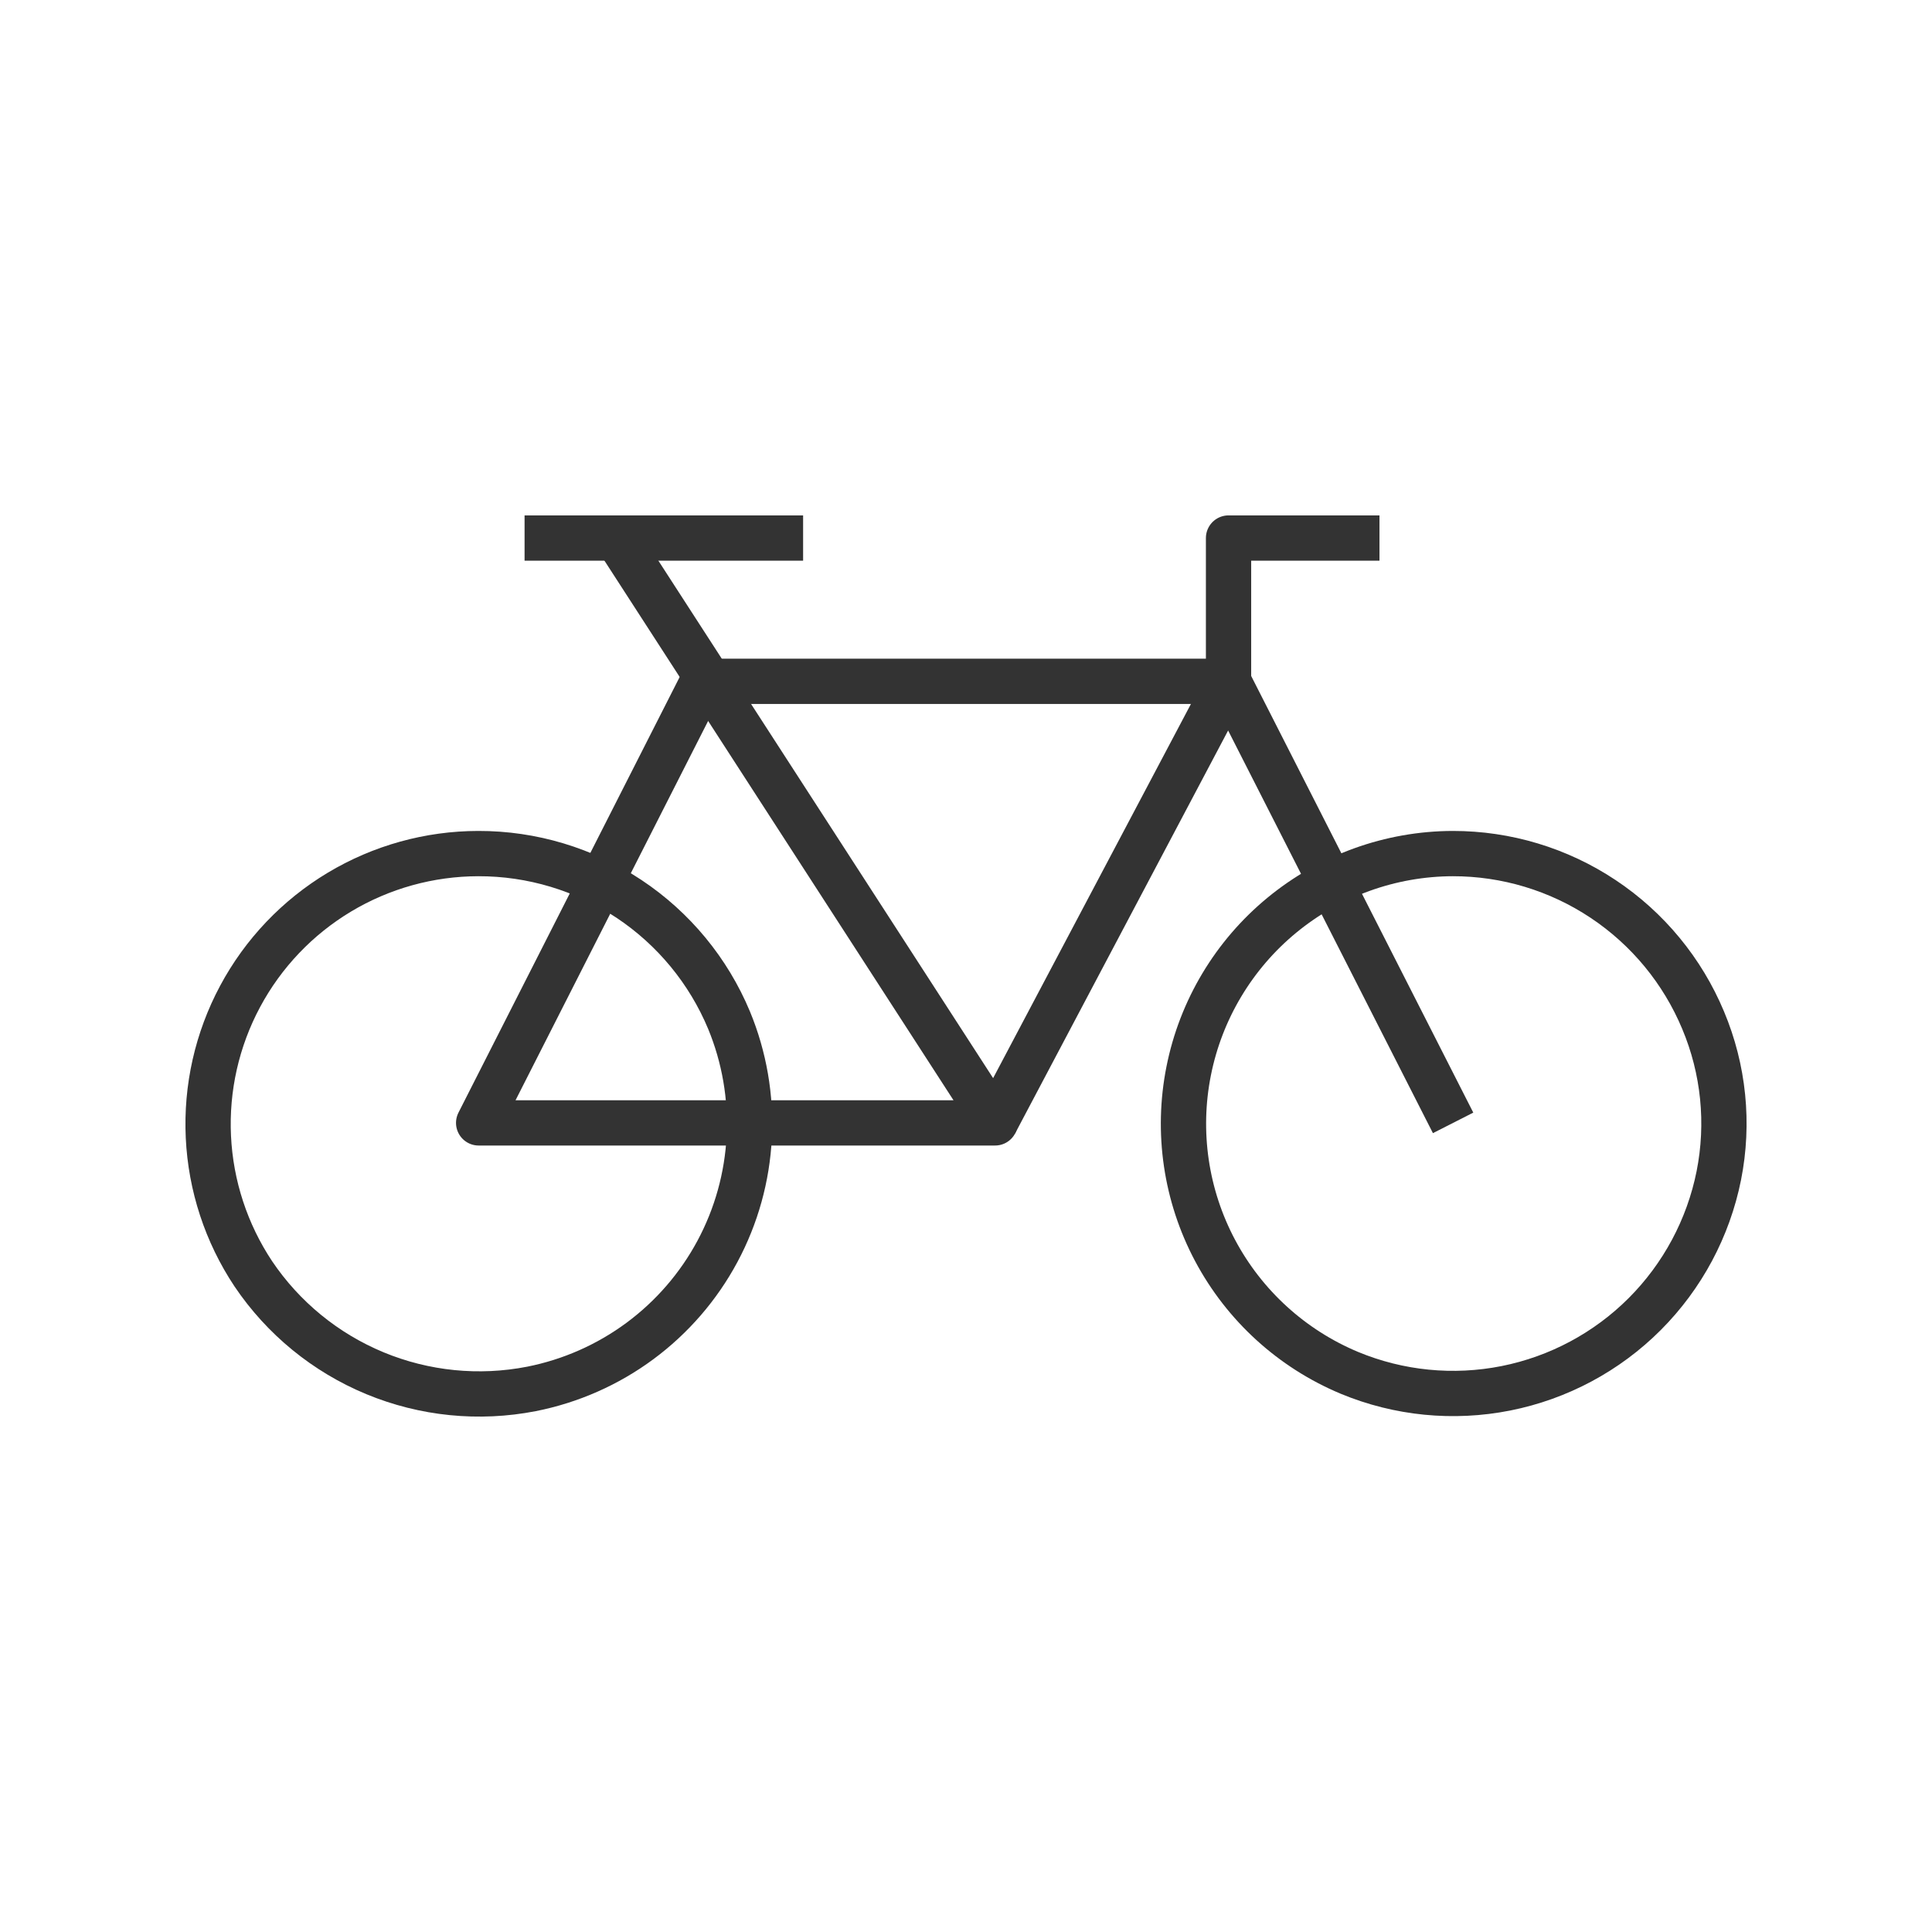 <svg width="64" height="64" viewBox="0 0 64 64" fill="none" xmlns="http://www.w3.org/2000/svg">
<path d="M15.844 28.276C17.619 28.272 19.356 28.794 20.835 29.776C22.314 30.759 23.468 32.158 24.151 33.796C24.657 35.021 24.885 36.343 24.819 37.667C24.753 38.991 24.393 40.284 23.767 41.452C23.141 42.62 22.263 43.635 21.198 44.423C20.132 45.211 18.904 45.753 17.604 46.01C15.864 46.349 14.062 46.169 12.423 45.491C10.784 44.812 9.382 43.667 8.391 42.196C7.494 40.847 6.98 39.28 6.903 37.662C6.826 36.044 7.189 34.435 7.954 33.007C8.718 31.579 9.856 30.385 11.245 29.552C12.635 28.719 14.224 28.278 15.844 28.276V28.276Z" stroke="#333333" stroke-width="1.5" stroke-linejoin="round"/>
<path d="M48.124 28.276C49.897 28.274 51.631 28.797 53.107 29.78C54.583 30.762 55.735 32.16 56.418 33.796C57.101 35.422 57.282 37.214 56.938 38.943C56.59 40.68 55.736 42.276 54.484 43.53C53.229 44.786 51.629 45.642 49.886 45.989C48.144 46.335 46.338 46.157 44.698 45.476C42.793 44.679 41.222 43.248 40.252 41.425C39.282 39.602 38.973 37.5 39.377 35.475C39.78 33.45 40.871 31.627 42.466 30.315C44.06 29.003 46.059 28.282 48.124 28.276V28.276Z" stroke="#333333" stroke-width="1.5" stroke-linejoin="round"/>
<path d="M24.831 37.197H32.964L20.431 17.823" stroke="#333333" stroke-width="1.5" stroke-linejoin="round"/>
<path d="M48.136 37.197L40.696 22.57H23.283L15.856 37.197H24.83" stroke="#333333" stroke-width="1.5" stroke-linejoin="round"/>
<path d="M32.963 37.197L40.696 22.57" stroke="#333333" stroke-width="1.5" stroke-linejoin="round"/>
<path d="M40.697 22.57V17.823H45.697" stroke="#333333" stroke-width="1.5" stroke-linejoin="round"/>
<path d="M17.377 17.823H26.604" stroke="#333333" stroke-width="1.5" stroke-linejoin="round"/>
</svg>
